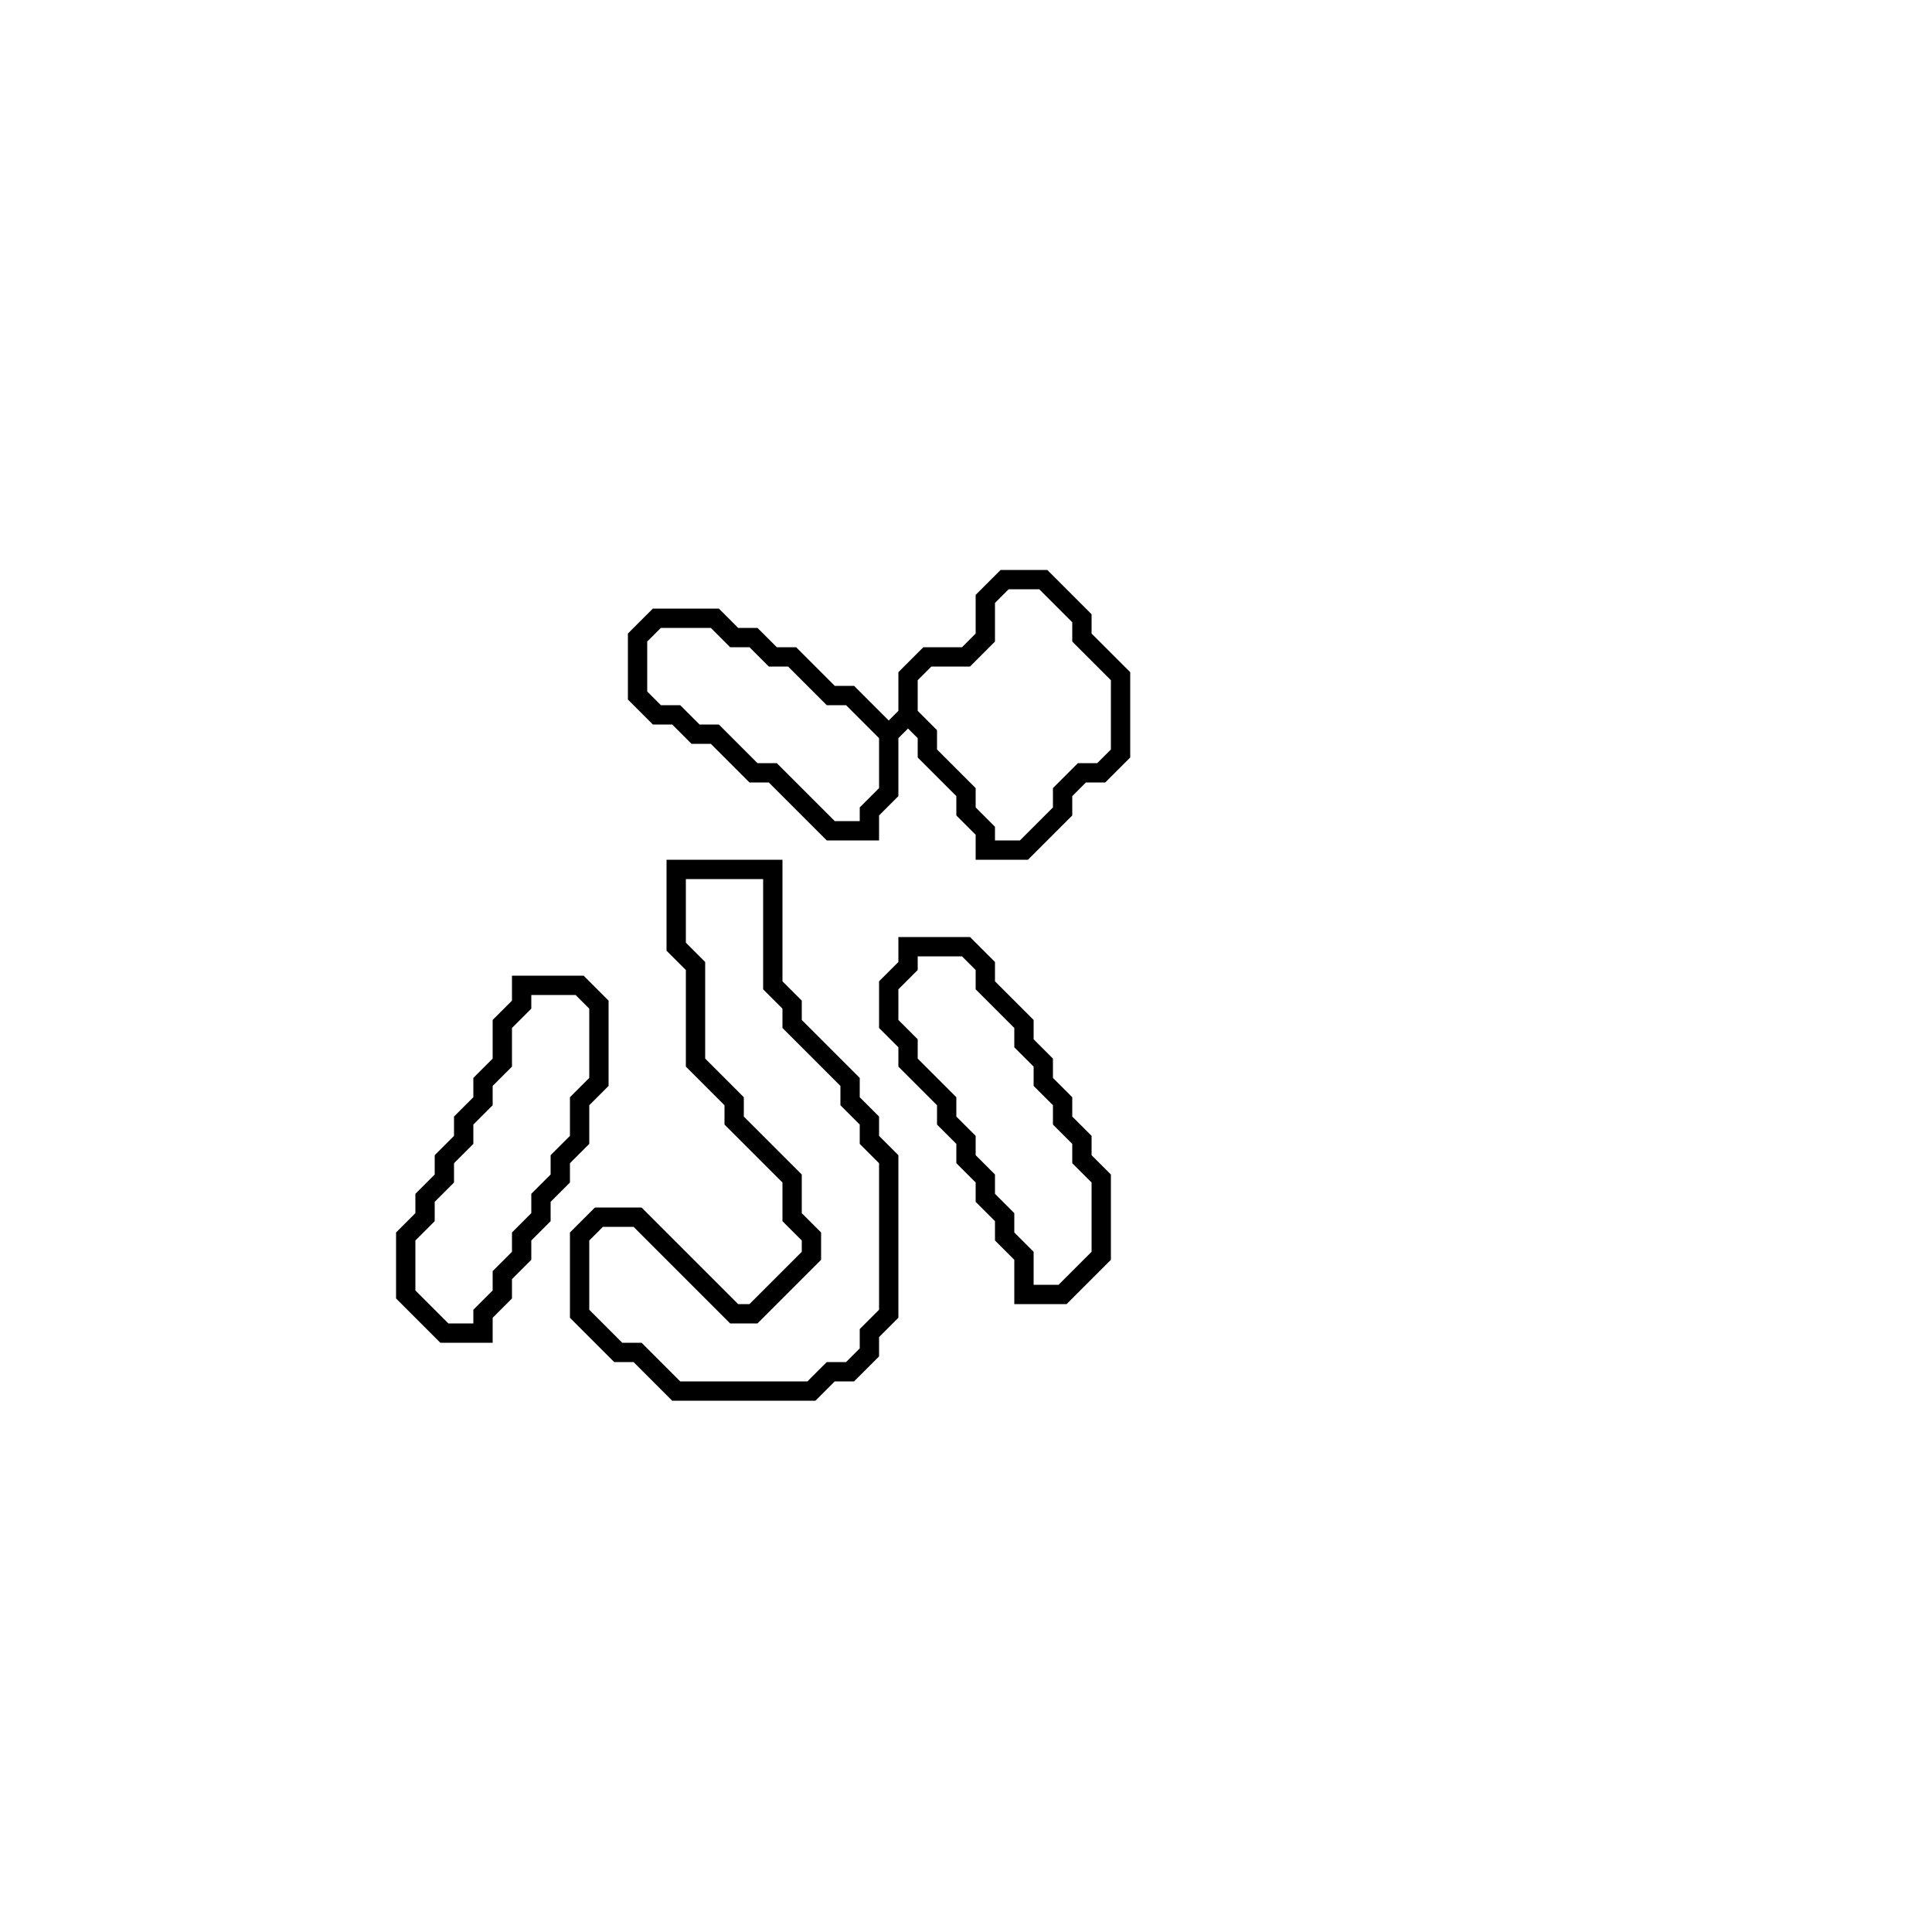 <?xml version="1.0" encoding="utf-8" ?>
<svg baseProfile="full" height="100" version="1.1" width="100" xmlns="http://www.w3.org/2000/svg" xmlns:ev="http://www.w3.org/2001/xml-events" xmlns:xlink="http://www.w3.org/1999/xlink"><defs /><polygon fill="none" id="1" points="27,51 27,52 26,53 26,55 25,56 25,57 24,58 24,59 23,60 23,61 22,62 22,63 21,64 21,67 23,69 25,69 25,68 26,67 26,66 27,65 27,64 28,63 28,62 29,61 29,60 30,59 30,57 31,56 31,52 30,51" stroke="black" stroke-width="1" /><polygon fill="none" id="2" points="47,49 47,50 46,51 46,53 47,54 47,55 49,57 49,58 50,59 50,60 51,61 51,62 52,63 52,64 53,65 53,67 55,67 57,65 57,61 56,60 56,59 55,58 55,57 54,56 54,55 53,54 53,53 51,51 51,50 50,49" stroke="black" stroke-width="1" /><polygon fill="none" id="3" points="35,45 35,49 36,50 36,55 38,57 38,58 41,61 41,63 42,64 42,65 39,68 38,68 33,63 31,63 30,64 30,68 32,70 33,70 35,72 42,72 43,71 44,71 45,70 45,69 46,68 46,60 45,59 45,58 44,57 44,56 41,53 41,52 40,51 40,45" stroke="black" stroke-width="1" /><polygon fill="none" id="4" points="52,30 51,31 51,33 50,34 48,34 47,35 47,37 46,38 44,36 43,36 41,34 40,34 39,33 38,33 37,32 34,32 33,33 33,36 34,37 35,37 36,38 37,38 39,40 40,40 43,43 45,43 45,42 46,41 46,38 47,37 48,38 48,39 50,41 50,42 51,43 51,44 53,44 55,42 55,41 56,40 57,40 58,39 58,35 56,33 56,32 54,30" stroke="black" stroke-width="1" /></svg>